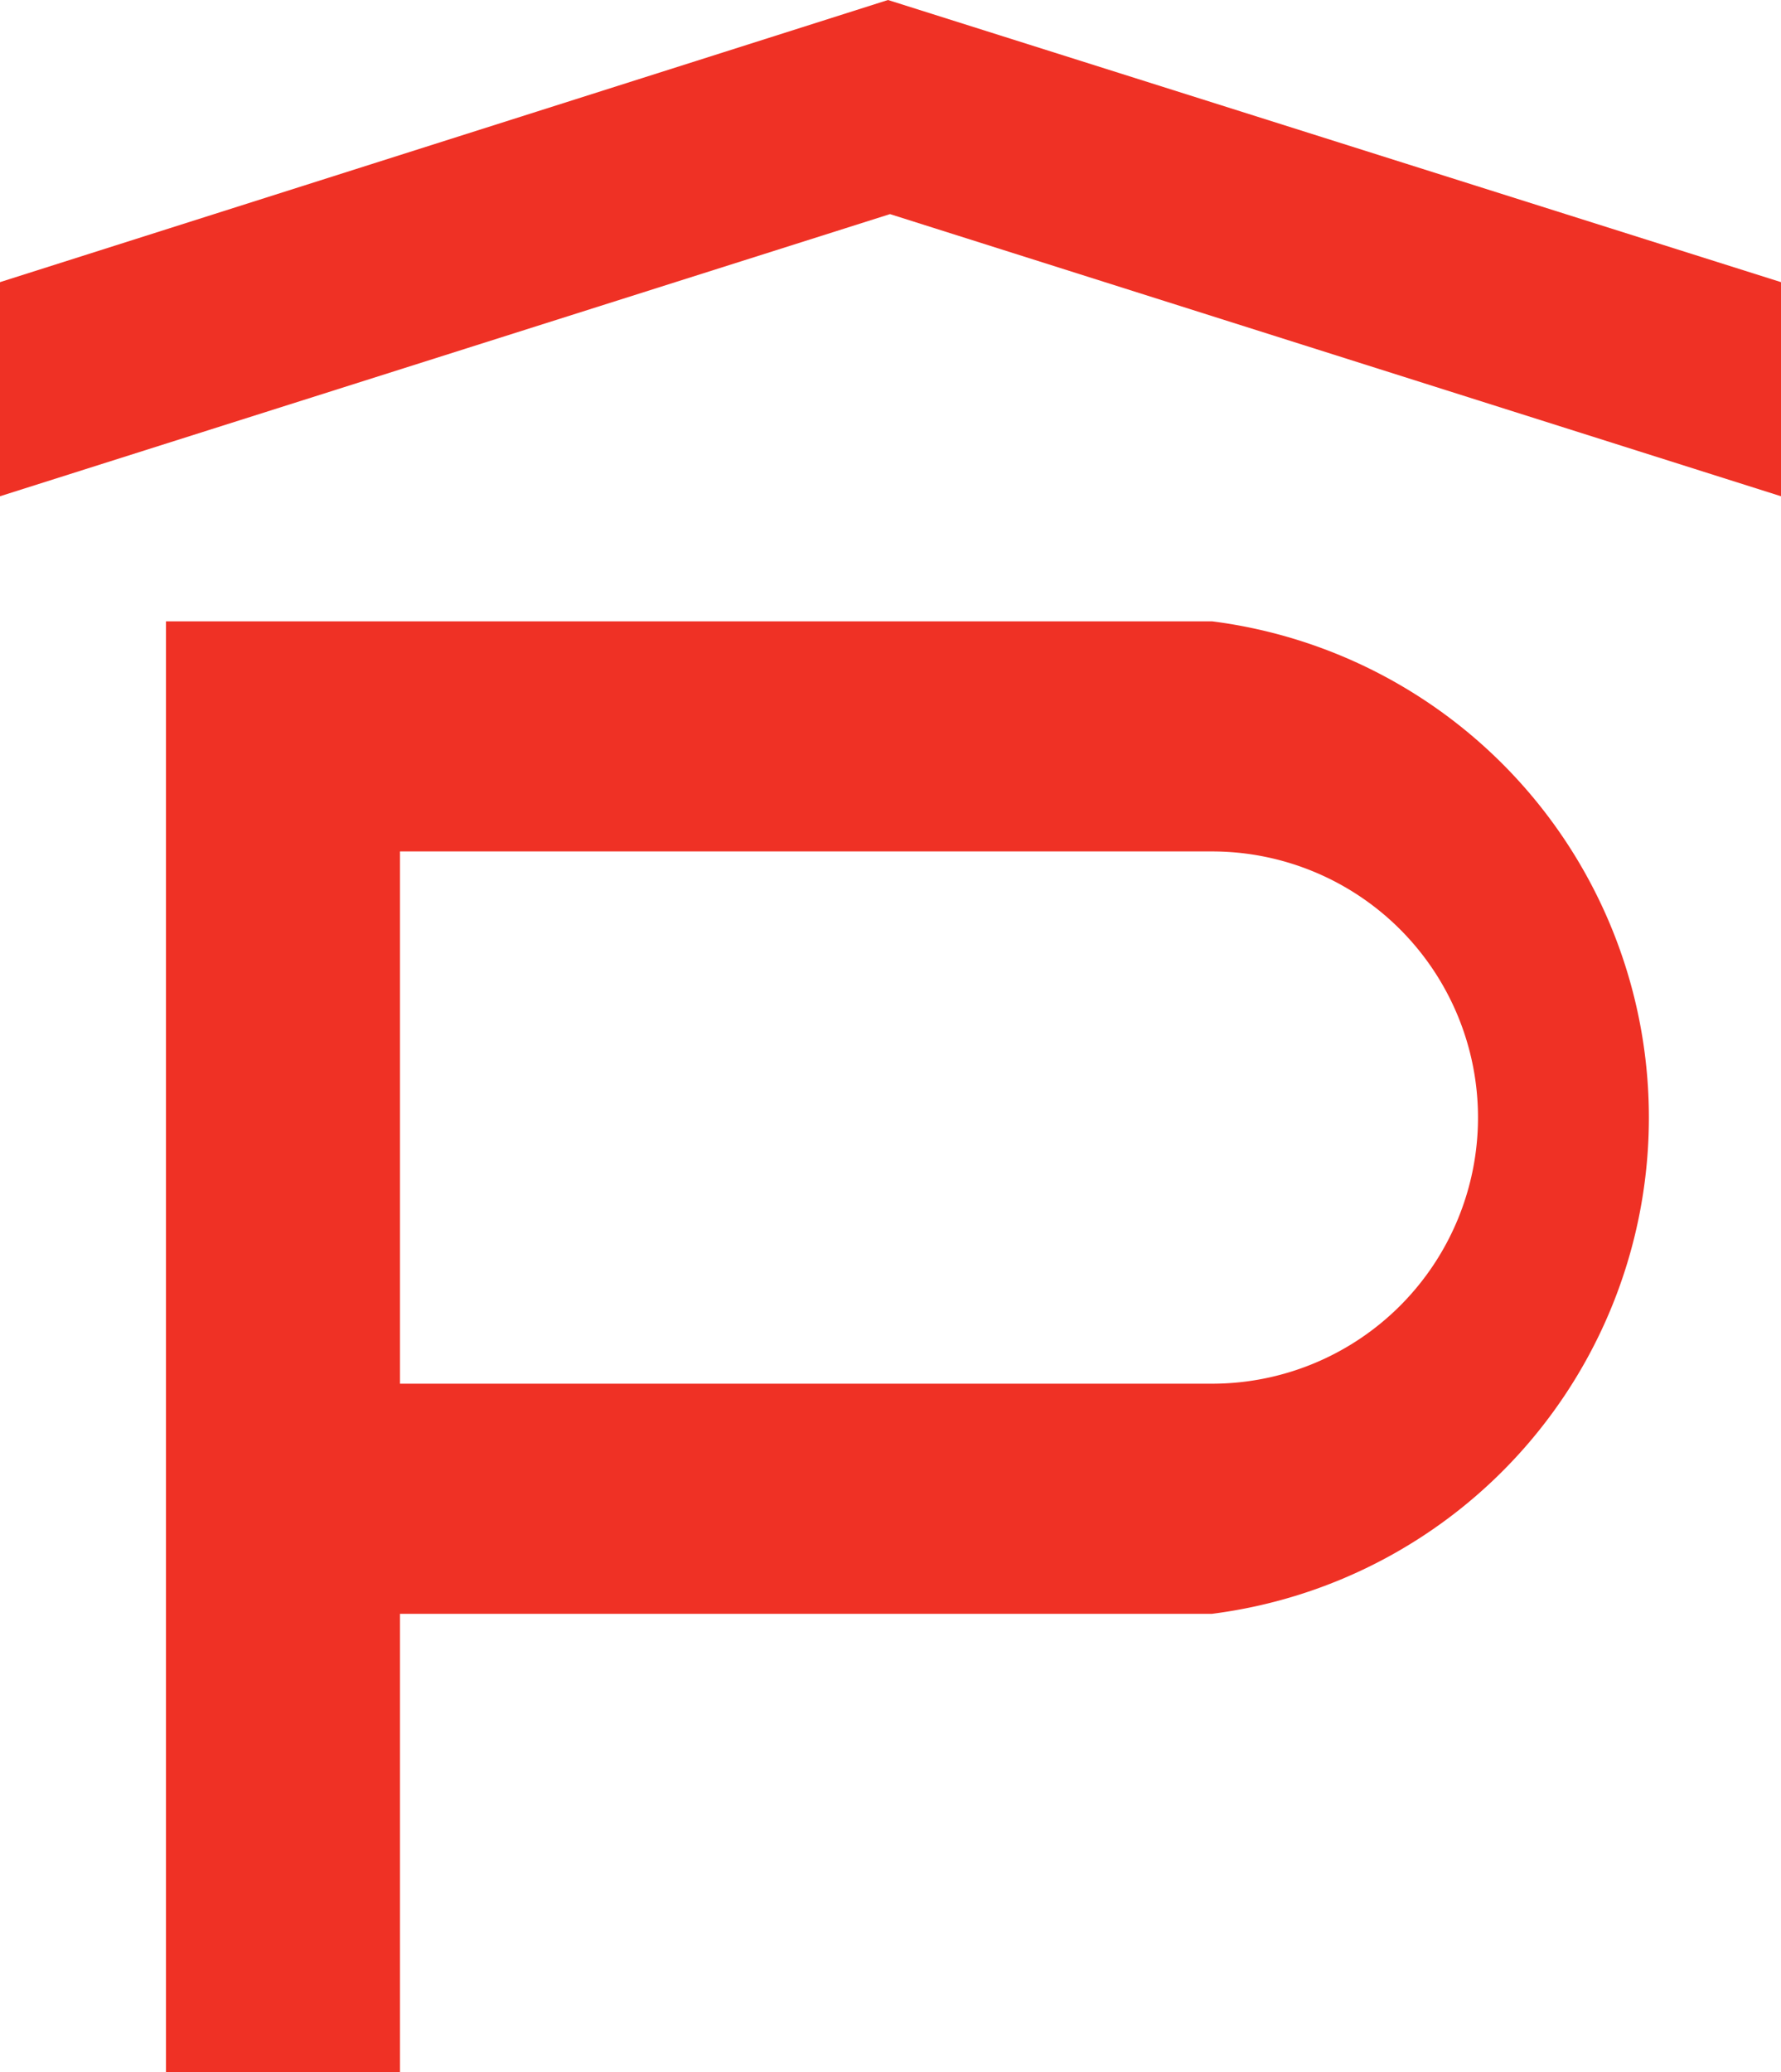 <svg xmlns="http://www.w3.org/2000/svg" viewBox="0 0 17.81 20.71"><defs><style>.cls-1,.cls-2{fill:#ef3125;}.cls-2{fill-rule:evenodd;}</style></defs><title>Ресурс 2</title><g id="Слой_2" data-name="Слой 2"><g id="Слой_1-2" data-name="Слой 1"><path class="cls-1" d="M12.08,6.21H1.66v14.5H4V16.13h8.12a5,5,0,0,0,0-9.92Zm0,7.62H4V8.51h8.12a2.66,2.66,0,0,1,0,5.32Z"/><polygon class="cls-2" points="0 4.96 8.9 2.14 17.81 4.96 17.81 2.82 8.88 0 0 2.82 0 4.96"/></g></g></svg>